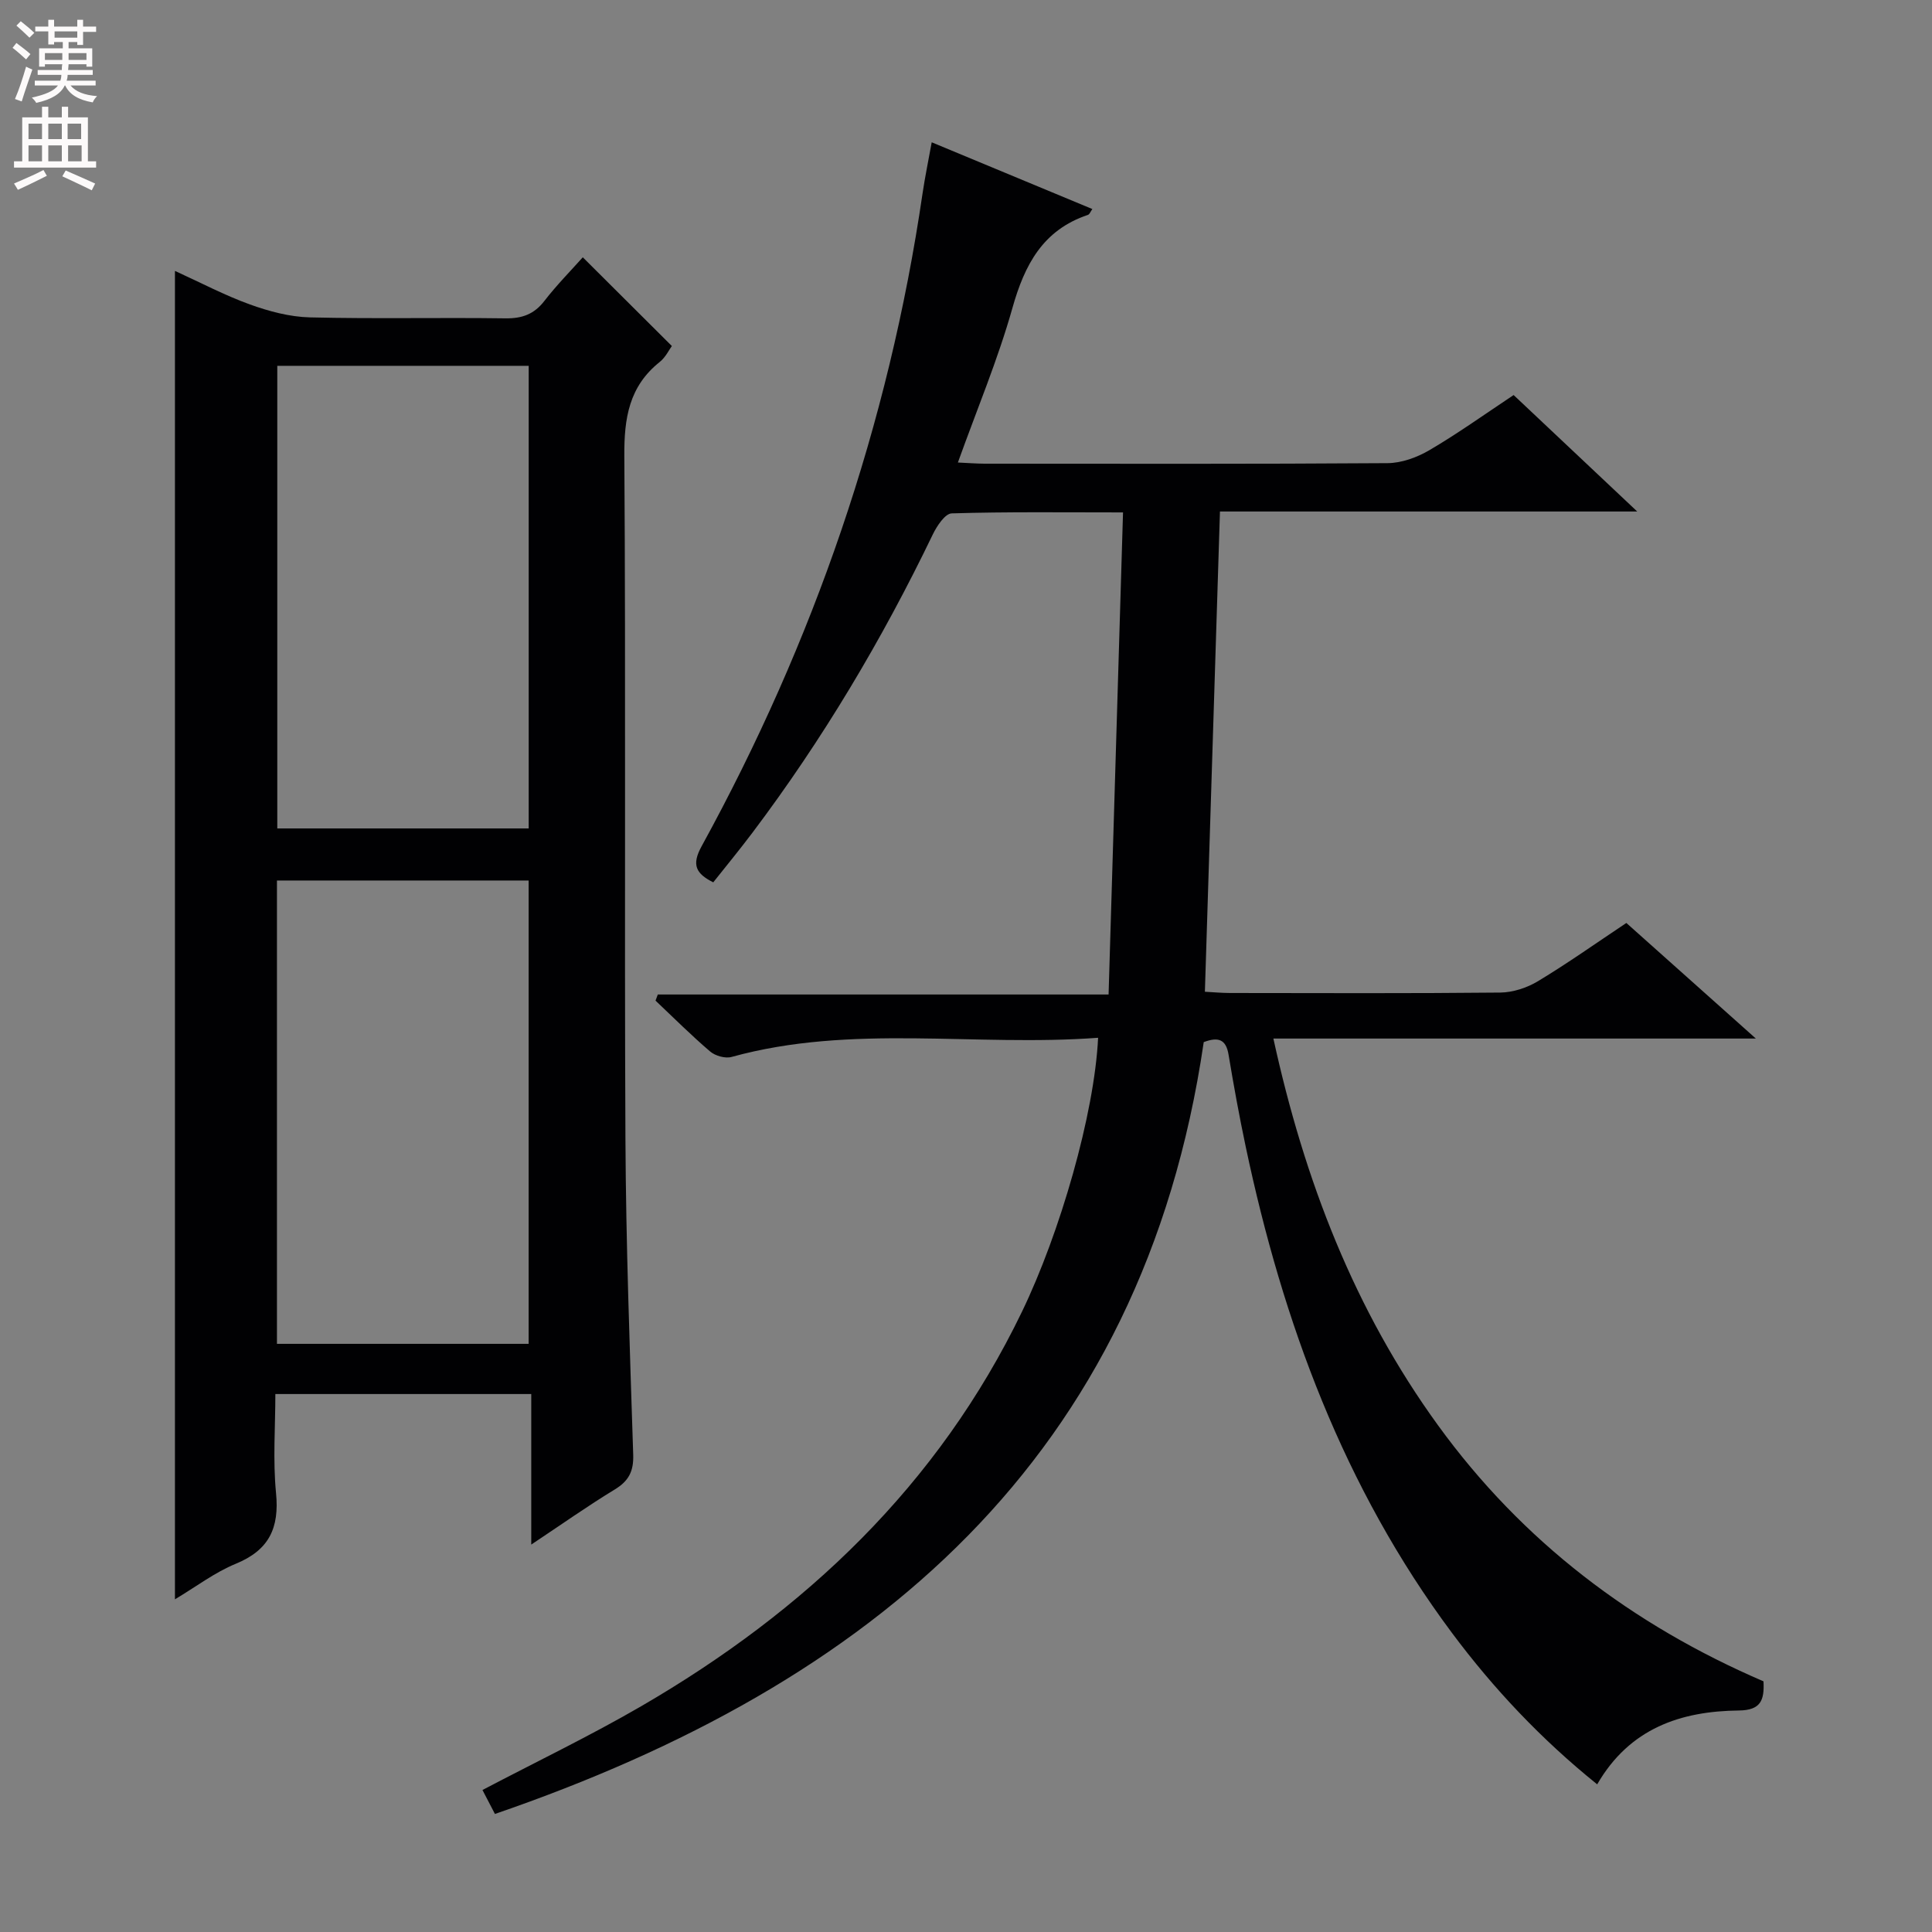 <svg enable-background="new 0 0 400 400" viewBox="0 0 400 400" xmlns="http://www.w3.org/2000/svg"><rect x="0" y="0" width="400" height="400" fill="#808080" stroke="none"/><path d="m227.35 214.86c-25.56 1.9-50.97-2.92-75.89 3.97-1.3.36-3.36-.22-4.42-1.12-3.92-3.34-7.57-7-11.32-10.54.16-.42.32-.85.47-1.27h93.33c1.01-33.59 1.99-66.43 2.99-99.81-12.57 0-24.02-.15-35.47.2-1.37.04-3.07 2.61-3.91 4.35-10.5 21.8-22.82 42.49-37.39 61.82-2.6 3.45-5.34 6.78-8.07 10.22-3.59-1.81-4.53-3.6-2.42-7.45 23.22-42.34 38.75-87.31 45.75-135.16.5-3.38 1.2-6.74 1.9-10.61 11.42 4.74 22.26 9.25 33.26 13.82-.38.52-.57 1.1-.92 1.21-9.32 3.13-13.1 10.3-15.63 19.28-3 10.66-7.33 20.95-11.29 31.99 2.04.09 3.76.23 5.48.24 27.83.01 55.66.09 83.48-.11 2.91-.02 6.11-1.19 8.67-2.69 5.87-3.44 11.42-7.42 17.43-11.41 8.26 7.78 16.45 15.51 25.59 24.11-29.51 0-57.96 0-86.39 0-1.05 33.43-2.08 66.14-3.12 99.43 1.66.09 3.41.25 5.17.26 18.66.02 37.33.1 55.99-.09 2.63-.03 5.54-.99 7.81-2.36 6.12-3.69 11.97-7.84 18.29-12.05 8.65 7.72 17.3 15.44 26.81 23.93-33.69 0-66.36 0-99.89 0 6.44 29.41 16.77 56.22 34.12 80.12 17.46 24.06 40.25 41.3 67.35 52.96.22 3.95-.59 5.99-5.1 6.04-12.03.13-22.62 3.68-29.33 15.29-11.55-9.3-21.41-19.75-30.07-31.36-22.4-30.07-35.02-64.3-42.69-100.62-1.34-6.33-2.5-12.71-3.56-19.09-.52-3.16-2.1-3.75-5.14-2.6-12.64 86.24-68.58 132.94-146.75 159.8-1-1.92-1.81-3.47-2.58-4.96 11.18-5.87 22.25-11.19 32.84-17.33 33.98-19.73 61.52-45.77 78.85-81.68 7.89-16.34 15.01-40.95 15.77-56.73z" fill="#010103"/><path d="m36.22 56.09c5.28 2.4 10.28 5.05 15.54 6.95 3.94 1.42 8.21 2.56 12.36 2.67 13.49.33 26.99.01 40.48.2 3.48.05 5.97-.83 8.12-3.62 2.53-3.27 5.45-6.23 7.94-9.02 6.19 6.16 12.15 12.1 18.44 18.37-.57.78-1.31 2.34-2.51 3.3-6.36 5.07-7.38 11.64-7.33 19.45.32 47.14 0 94.29.23 141.44.11 21.78.91 43.57 1.61 65.35.11 3.44-.93 5.44-3.82 7.2-5.62 3.42-11.01 7.23-17.29 11.41 0-10.94 0-20.84 0-31.17-17.68 0-34.9 0-52.98 0 0 6.7-.53 13.66.14 20.51.71 7.23-1.44 11.8-8.33 14.63-4.37 1.79-8.25 4.77-12.6 7.36 0-91.83 0-183.14 0-275.03zm21.19 19.65v95.78h52.05c0-32.14 0-63.87 0-95.78-17.61 0-34.86 0-52.05 0zm52.04 202.49c0-32.22 0-64.08 0-95.93-17.61 0-34.85 0-52.11 0v95.93z" fill="#010103"/><g fill="#fcfafa"><path d="m2.6 9.9.8-1c.9.7 1.9 1.4 2.9 2.3l-.9 1.1c-1.1-1-2-1.8-2.8-2.4zm.5 10.6c.9-2.1 1.6-4.3 2.3-6.7.4.2.8.4 1.3.6-.7 2.1-1.5 4.3-2.2 6.6zm.3-15.2.9-.9c1 .8 2 1.6 2.8 2.4l-1 1c-.9-.9-1.8-1.7-2.7-2.5zm12.6-1.2h1.2v1.4h2.7v1.1h-2.7v2.7h-1.2v-.6h-1.8v1.3h4.9v3.8h-1.2v-.5h-3.7c0 .4-.1.9-.1 1.2h5.1v1h-5.2c0 .5-.1.9-.2 1.2h6v1h-5.2c1.1 1.3 2.9 2 5.5 2.2-.4.4-.7.8-.9 1.3-2.9-.5-4.8-1.6-5.7-3.5h-.1c-.8 1.7-2.7 2.9-5.9 3.6-.2-.4-.6-.8-.9-1.1 2.8-.6 4.6-1.4 5.4-2.5h-4.8v-1h5.3c.1-.3.2-.7.2-1.2h-4.9v-1h5c0-.4 0-.8.1-1.2h-3.6v.5h-1.2v-3.8h4.9v-1.3h-1.8v.5h-1.2v-2.7h-2.7v-1h2.7v-1.4h1.2v1.4h4.8zm-6.7 8.3h3.6c0-.4 0-.9 0-1.4h-3.6zm1.9-4.6h4.8v-1.3h-4.7v1.3zm6.7 3.2h-3.7v1.4h3.7z"/><path d="m8.7 22.1h1.3v2.2h2.8v-2.2h1.3v2.2h4.1v9.1h1.7v1.3h-17v-1.3h1.7v-9.1h4.1zm.3 13.1.7 1.2c-1.8.9-3.8 1.9-6 2.9-.2-.4-.5-.8-.8-1.3 2.3-1 4.4-1.9 6.1-2.8zm-3.1-6.4h2.8v-3.2h-2.8zm0 4.6h2.8v-3.3h-2.8zm4.1-4.6h2.8v-3.2h-2.8zm0 4.6h2.8v-3.3h-2.8zm3.6 1.9c2.1.9 4.1 1.8 6.1 2.7l-.7 1.4c-2.2-1.1-4.2-2-6.1-2.9zm3.2-9.7h-2.8v3.2h2.8zm-2.7 7.8h2.8v-3.3h-2.8z"/></g></svg>